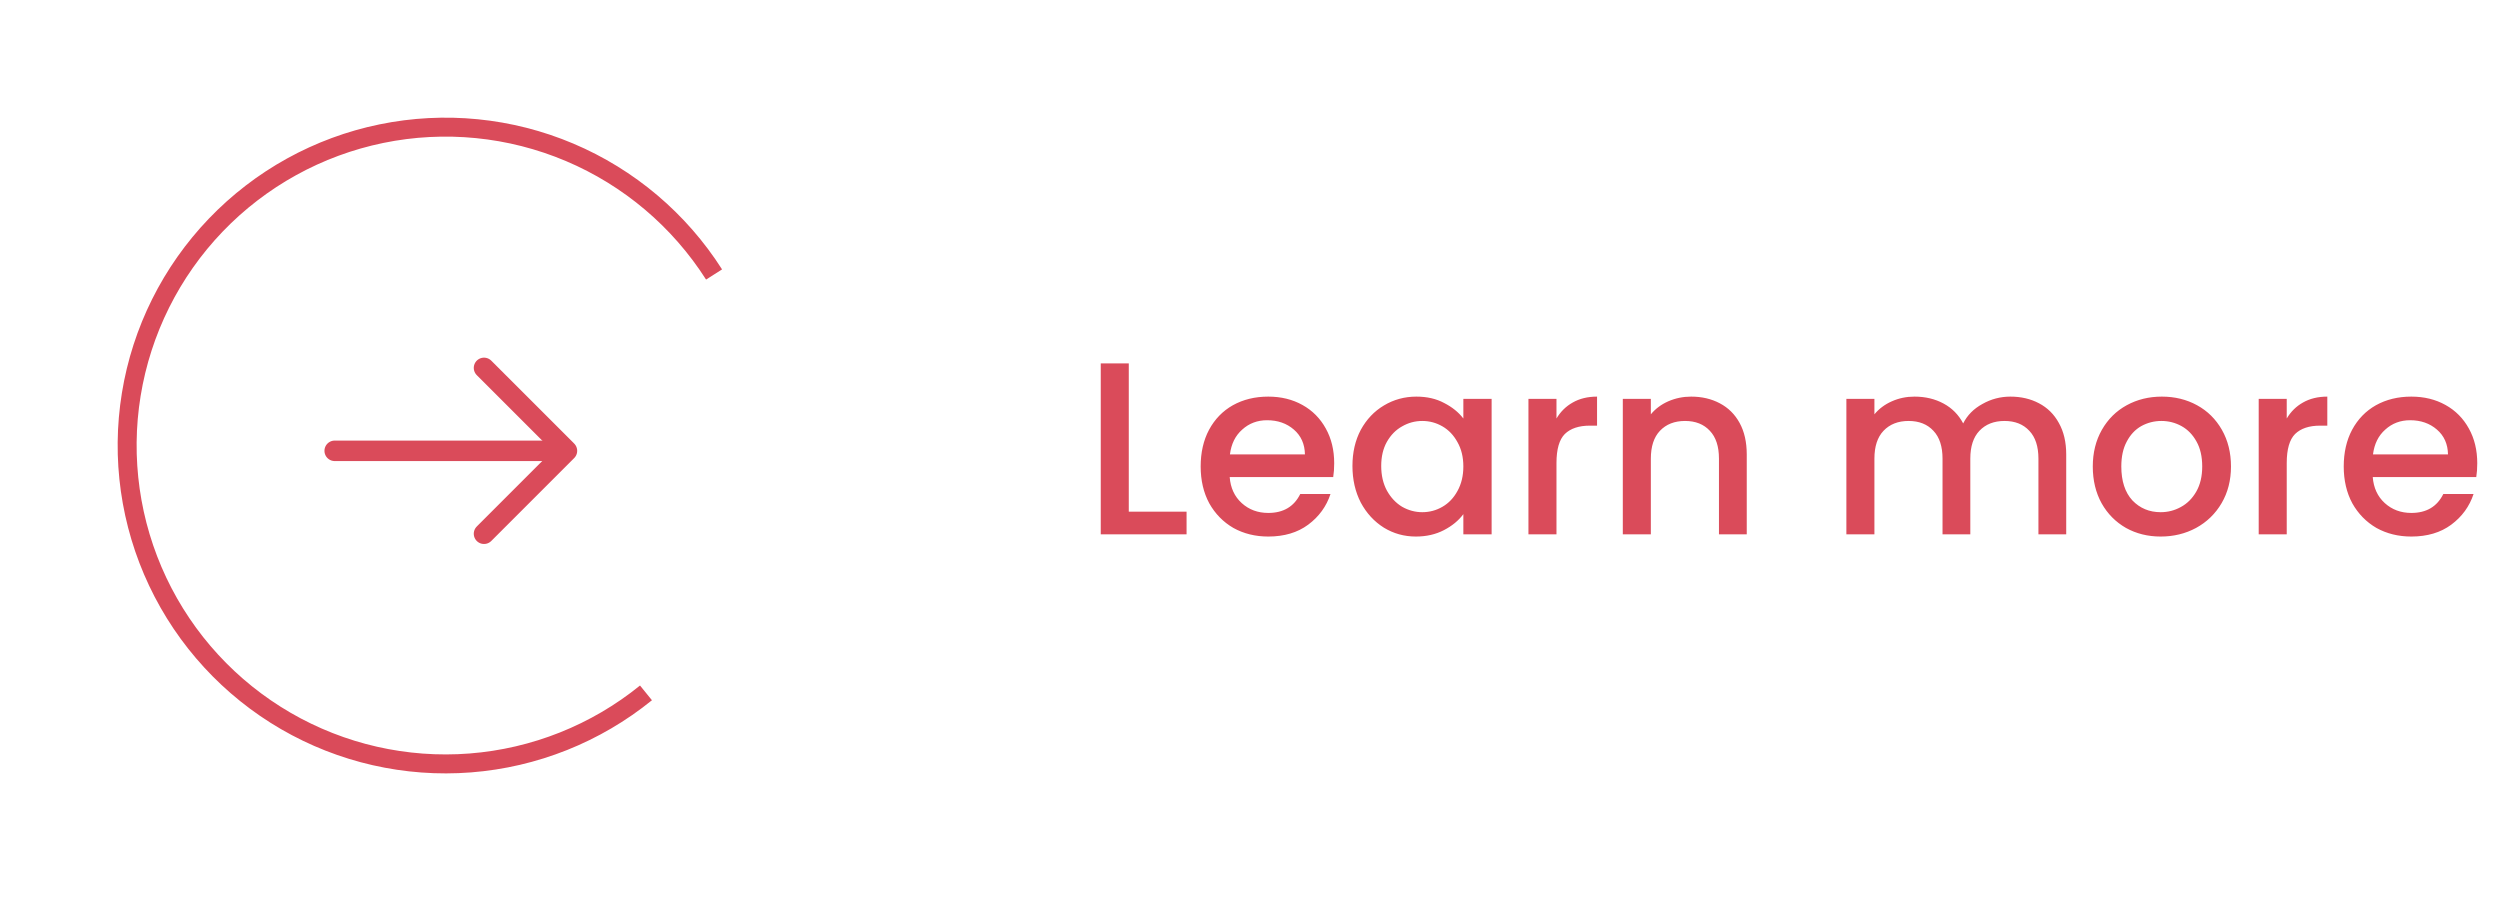<svg width="183" height="66" viewBox="0 0 183 66" fill="none" xmlns="http://www.w3.org/2000/svg">
<path d="M47.723 51.258C43.945 54.32 39.325 56.162 34.477 56.54C29.628 56.918 24.78 55.814 20.573 53.374C16.366 50.934 12.999 47.274 10.919 42.878C8.839 38.482 8.143 33.558 8.924 28.758C9.705 23.958 11.926 19.508 15.293 15.999C18.659 12.489 23.012 10.085 27.776 9.105C32.539 8.125 37.488 8.615 41.967 10.511C46.446 12.406 50.243 15.617 52.855 19.719L51.684 20.465C49.223 16.6 45.645 13.575 41.426 11.789C37.206 10.003 32.544 9.541 28.056 10.464C23.568 11.388 19.466 13.653 16.294 16.959C13.122 20.266 11.03 24.458 10.294 28.981C9.558 33.503 10.214 38.143 12.173 42.284C14.133 46.426 17.305 49.875 21.269 52.173C25.233 54.472 29.801 55.512 34.369 55.156C38.937 54.8 43.289 53.065 46.849 50.18L47.723 51.258Z" fill="#DA4B5A"/>
<path d="M35.43 26.93L41.5 33L35.43 39.07" stroke="#DA4B5A" stroke-width="1.5" stroke-miterlimit="10" stroke-linecap="round" stroke-linejoin="round"/>
<path d="M24.5 33H41.33" stroke="#DA4B5A" stroke-width="1.5" stroke-miterlimit="10" stroke-linecap="round" stroke-linejoin="round"/>
<path d="M82.627 37.456H86.857V39.112H80.575V26.602H82.627V37.456ZM97.663 33.91C97.663 34.282 97.639 34.618 97.591 34.919H90.013C90.073 35.711 90.367 36.346 90.895 36.827C91.423 37.306 92.071 37.547 92.839 37.547C93.943 37.547 94.723 37.084 95.179 36.16H97.393C97.093 37.072 96.547 37.822 95.755 38.41C94.975 38.986 94.003 39.275 92.839 39.275C91.891 39.275 91.039 39.065 90.283 38.645C89.539 38.212 88.951 37.612 88.519 36.844C88.099 36.065 87.889 35.164 87.889 34.145C87.889 33.124 88.093 32.23 88.501 31.462C88.921 30.683 89.503 30.082 90.247 29.663C91.003 29.242 91.867 29.032 92.839 29.032C93.775 29.032 94.609 29.236 95.341 29.645C96.073 30.052 96.643 30.628 97.051 31.372C97.459 32.105 97.663 32.95 97.663 33.91ZM95.521 33.263C95.509 32.507 95.239 31.901 94.711 31.445C94.183 30.988 93.529 30.761 92.749 30.761C92.041 30.761 91.435 30.988 90.931 31.445C90.427 31.889 90.127 32.495 90.031 33.263H95.521ZM98.999 34.108C98.999 33.112 99.203 32.23 99.611 31.462C100.031 30.695 100.595 30.101 101.303 29.68C102.023 29.248 102.815 29.032 103.679 29.032C104.459 29.032 105.137 29.189 105.713 29.5C106.301 29.8 106.769 30.178 107.117 30.634V29.195H109.187V39.112H107.117V37.636C106.769 38.105 106.295 38.495 105.695 38.806C105.095 39.118 104.411 39.275 103.643 39.275C102.791 39.275 102.011 39.059 101.303 38.627C100.595 38.182 100.031 37.571 99.611 36.791C99.203 35.998 98.999 35.105 98.999 34.108ZM107.117 34.145C107.117 33.461 106.973 32.867 106.685 32.362C106.409 31.858 106.043 31.474 105.587 31.21C105.131 30.947 104.639 30.814 104.111 30.814C103.583 30.814 103.091 30.947 102.635 31.21C102.179 31.462 101.807 31.84 101.519 32.344C101.243 32.837 101.105 33.425 101.105 34.108C101.105 34.792 101.243 35.392 101.519 35.908C101.807 36.425 102.179 36.821 102.635 37.096C103.103 37.361 103.595 37.492 104.111 37.492C104.639 37.492 105.131 37.361 105.587 37.096C106.043 36.833 106.409 36.449 106.685 35.944C106.973 35.428 107.117 34.828 107.117 34.145ZM113.934 30.634C114.234 30.131 114.63 29.741 115.122 29.465C115.626 29.177 116.22 29.032 116.904 29.032V31.157H116.382C115.578 31.157 114.966 31.36 114.546 31.768C114.138 32.176 113.934 32.885 113.934 33.892V39.112H111.882V29.195H113.934V30.634ZM123.794 29.032C124.574 29.032 125.27 29.195 125.882 29.518C126.506 29.843 126.992 30.323 127.34 30.959C127.688 31.595 127.862 32.362 127.862 33.263V39.112H125.828V33.569C125.828 32.681 125.606 32.002 125.162 31.535C124.718 31.055 124.112 30.814 123.344 30.814C122.576 30.814 121.964 31.055 121.508 31.535C121.064 32.002 120.842 32.681 120.842 33.569V39.112H118.79V29.195H120.842V30.328C121.178 29.921 121.604 29.602 122.12 29.375C122.648 29.146 123.206 29.032 123.794 29.032ZM147.161 29.032C147.941 29.032 148.637 29.195 149.249 29.518C149.873 29.843 150.359 30.323 150.707 30.959C151.067 31.595 151.247 32.362 151.247 33.263V39.112H149.213V33.569C149.213 32.681 148.991 32.002 148.547 31.535C148.103 31.055 147.497 30.814 146.729 30.814C145.961 30.814 145.349 31.055 144.893 31.535C144.449 32.002 144.227 32.681 144.227 33.569V39.112H142.193V33.569C142.193 32.681 141.971 32.002 141.527 31.535C141.083 31.055 140.477 30.814 139.709 30.814C138.941 30.814 138.329 31.055 137.873 31.535C137.429 32.002 137.207 32.681 137.207 33.569V39.112H135.155V29.195H137.207V30.328C137.543 29.921 137.969 29.602 138.485 29.375C139.001 29.146 139.553 29.032 140.141 29.032C140.933 29.032 141.641 29.201 142.265 29.537C142.889 29.872 143.369 30.358 143.705 30.994C144.005 30.395 144.473 29.921 145.109 29.573C145.745 29.212 146.429 29.032 147.161 29.032ZM158.16 39.275C157.224 39.275 156.378 39.065 155.622 38.645C154.866 38.212 154.272 37.612 153.84 36.844C153.408 36.065 153.192 35.164 153.192 34.145C153.192 33.136 153.414 32.242 153.858 31.462C154.302 30.683 154.908 30.082 155.676 29.663C156.444 29.242 157.302 29.032 158.25 29.032C159.198 29.032 160.056 29.242 160.824 29.663C161.592 30.082 162.198 30.683 162.642 31.462C163.086 32.242 163.308 33.136 163.308 34.145C163.308 35.153 163.08 36.047 162.624 36.827C162.168 37.606 161.544 38.212 160.752 38.645C159.972 39.065 159.108 39.275 158.16 39.275ZM158.16 37.492C158.688 37.492 159.18 37.367 159.636 37.114C160.104 36.862 160.482 36.484 160.77 35.98C161.058 35.477 161.202 34.864 161.202 34.145C161.202 33.425 161.064 32.819 160.788 32.327C160.512 31.823 160.146 31.445 159.69 31.192C159.234 30.941 158.742 30.814 158.214 30.814C157.686 30.814 157.194 30.941 156.738 31.192C156.294 31.445 155.94 31.823 155.676 32.327C155.412 32.819 155.28 33.425 155.28 34.145C155.28 35.212 155.55 36.041 156.09 36.629C156.642 37.205 157.332 37.492 158.16 37.492ZM167.389 30.634C167.689 30.131 168.085 29.741 168.577 29.465C169.081 29.177 169.675 29.032 170.359 29.032V31.157H169.837C169.033 31.157 168.421 31.36 168.001 31.768C167.593 32.176 167.389 32.885 167.389 33.892V39.112H165.337V29.195H167.389V30.634ZM181.335 33.91C181.335 34.282 181.311 34.618 181.263 34.919H173.685C173.745 35.711 174.039 36.346 174.567 36.827C175.095 37.306 175.743 37.547 176.511 37.547C177.615 37.547 178.395 37.084 178.851 36.16H181.065C180.765 37.072 180.219 37.822 179.427 38.41C178.647 38.986 177.675 39.275 176.511 39.275C175.563 39.275 174.711 39.065 173.955 38.645C173.211 38.212 172.623 37.612 172.191 36.844C171.771 36.065 171.561 35.164 171.561 34.145C171.561 33.124 171.765 32.23 172.173 31.462C172.593 30.683 173.175 30.082 173.919 29.663C174.675 29.242 175.539 29.032 176.511 29.032C177.447 29.032 178.281 29.236 179.013 29.645C179.745 30.052 180.315 30.628 180.723 31.372C181.131 32.105 181.335 32.95 181.335 33.91ZM179.193 33.263C179.181 32.507 178.911 31.901 178.383 31.445C177.855 30.988 177.201 30.761 176.421 30.761C175.713 30.761 175.107 30.988 174.603 31.445C174.099 31.889 173.799 32.495 173.703 33.263H179.193Z" fill="#DA4B5A"/>
</svg>
